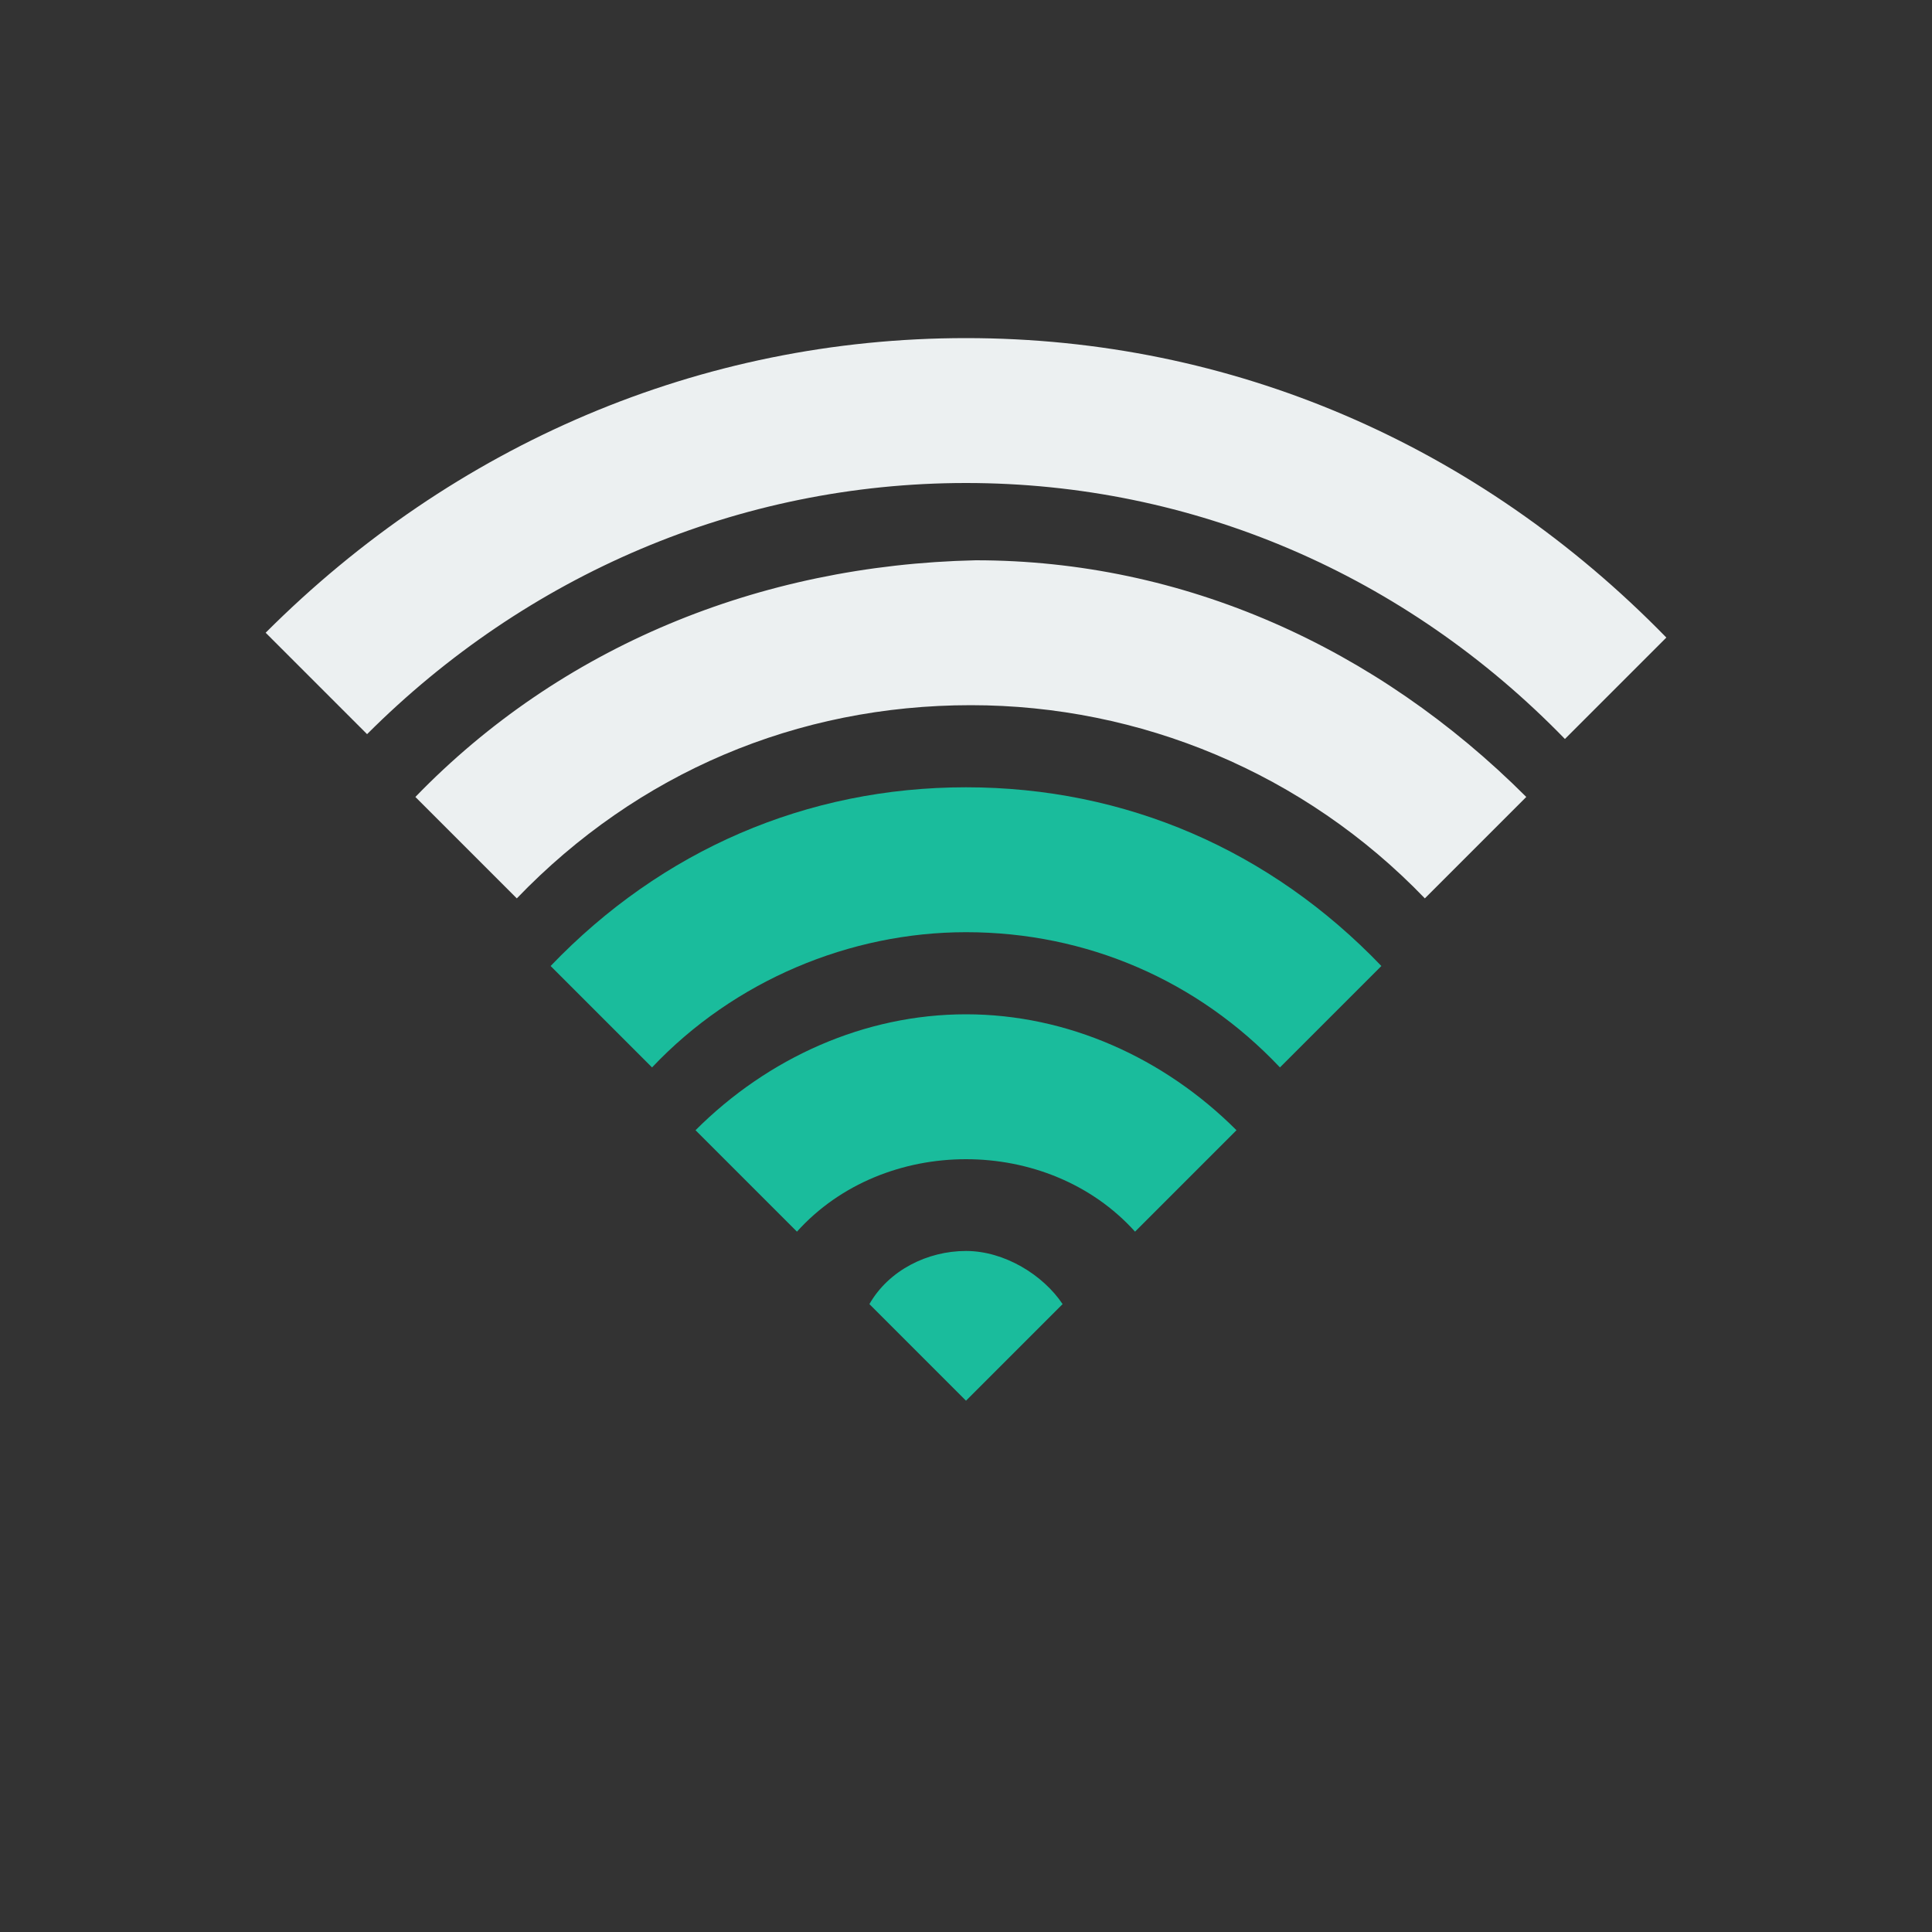 <svg xmlns="http://www.w3.org/2000/svg" xmlns:xlink="http://www.w3.org/1999/xlink" x="0" y="0" enable-background="new 0 0 40 40" version="1.1" viewBox="0 0 40 40" xml:space="preserve"><rect x="0" y="0" width="40" height="40" fill="#333333" stroke="none"/><g id="Devices"><g id="WiFi"><g><path fill="#1ABC9C" fill-rule="evenodd" d="M20,25.9c-0.8,0-1.6,0.4-2,1.1l2,2l2-2 C21.6,26.4,20.8,25.9,20,25.9z M20,16.3c-3.3,0-6.3,1.3-8.6,3.7l2.1,2.1c1.7-1.8,4.1-2.8,6.5-2.8c2.5,0,4.8,1,6.5,2.8l2.1-2.1 C26.3,17.6,23.3,16.3,20,16.3z M14.4,23.4l2.1,2.1c0.9-1,2.2-1.5,3.5-1.5c1.3,0,2.6,0.5,3.5,1.5l2.1-2.1C24.1,21.9,22.1,21,20,21 C17.9,21,15.9,21.9,14.4,23.4z" clip-rule="evenodd"/></g></g><g id="WiFi_1_"><g><path fill="#ECF0F1" fill-rule="evenodd" d="M20,7C14.5,7,9.4,9.2,5.5,13.1l2.1,2.1C10.9,11.9,15.3,10,20,10 s9.1,1.9,12.4,5.3l2.1-2.1C30.6,9.2,25.5,7,20,7z M8.6,16.5l2.1,2.1c2.5-2.6,5.8-4,9.4-4c3.5,0,6.9,1.4,9.4,4l2.1-2.1 c-3.1-3.1-7.1-4.9-11.4-4.9C15.7,11.7,11.6,13.4,8.6,16.5z" clip-rule="evenodd"/></g></g></g></svg>